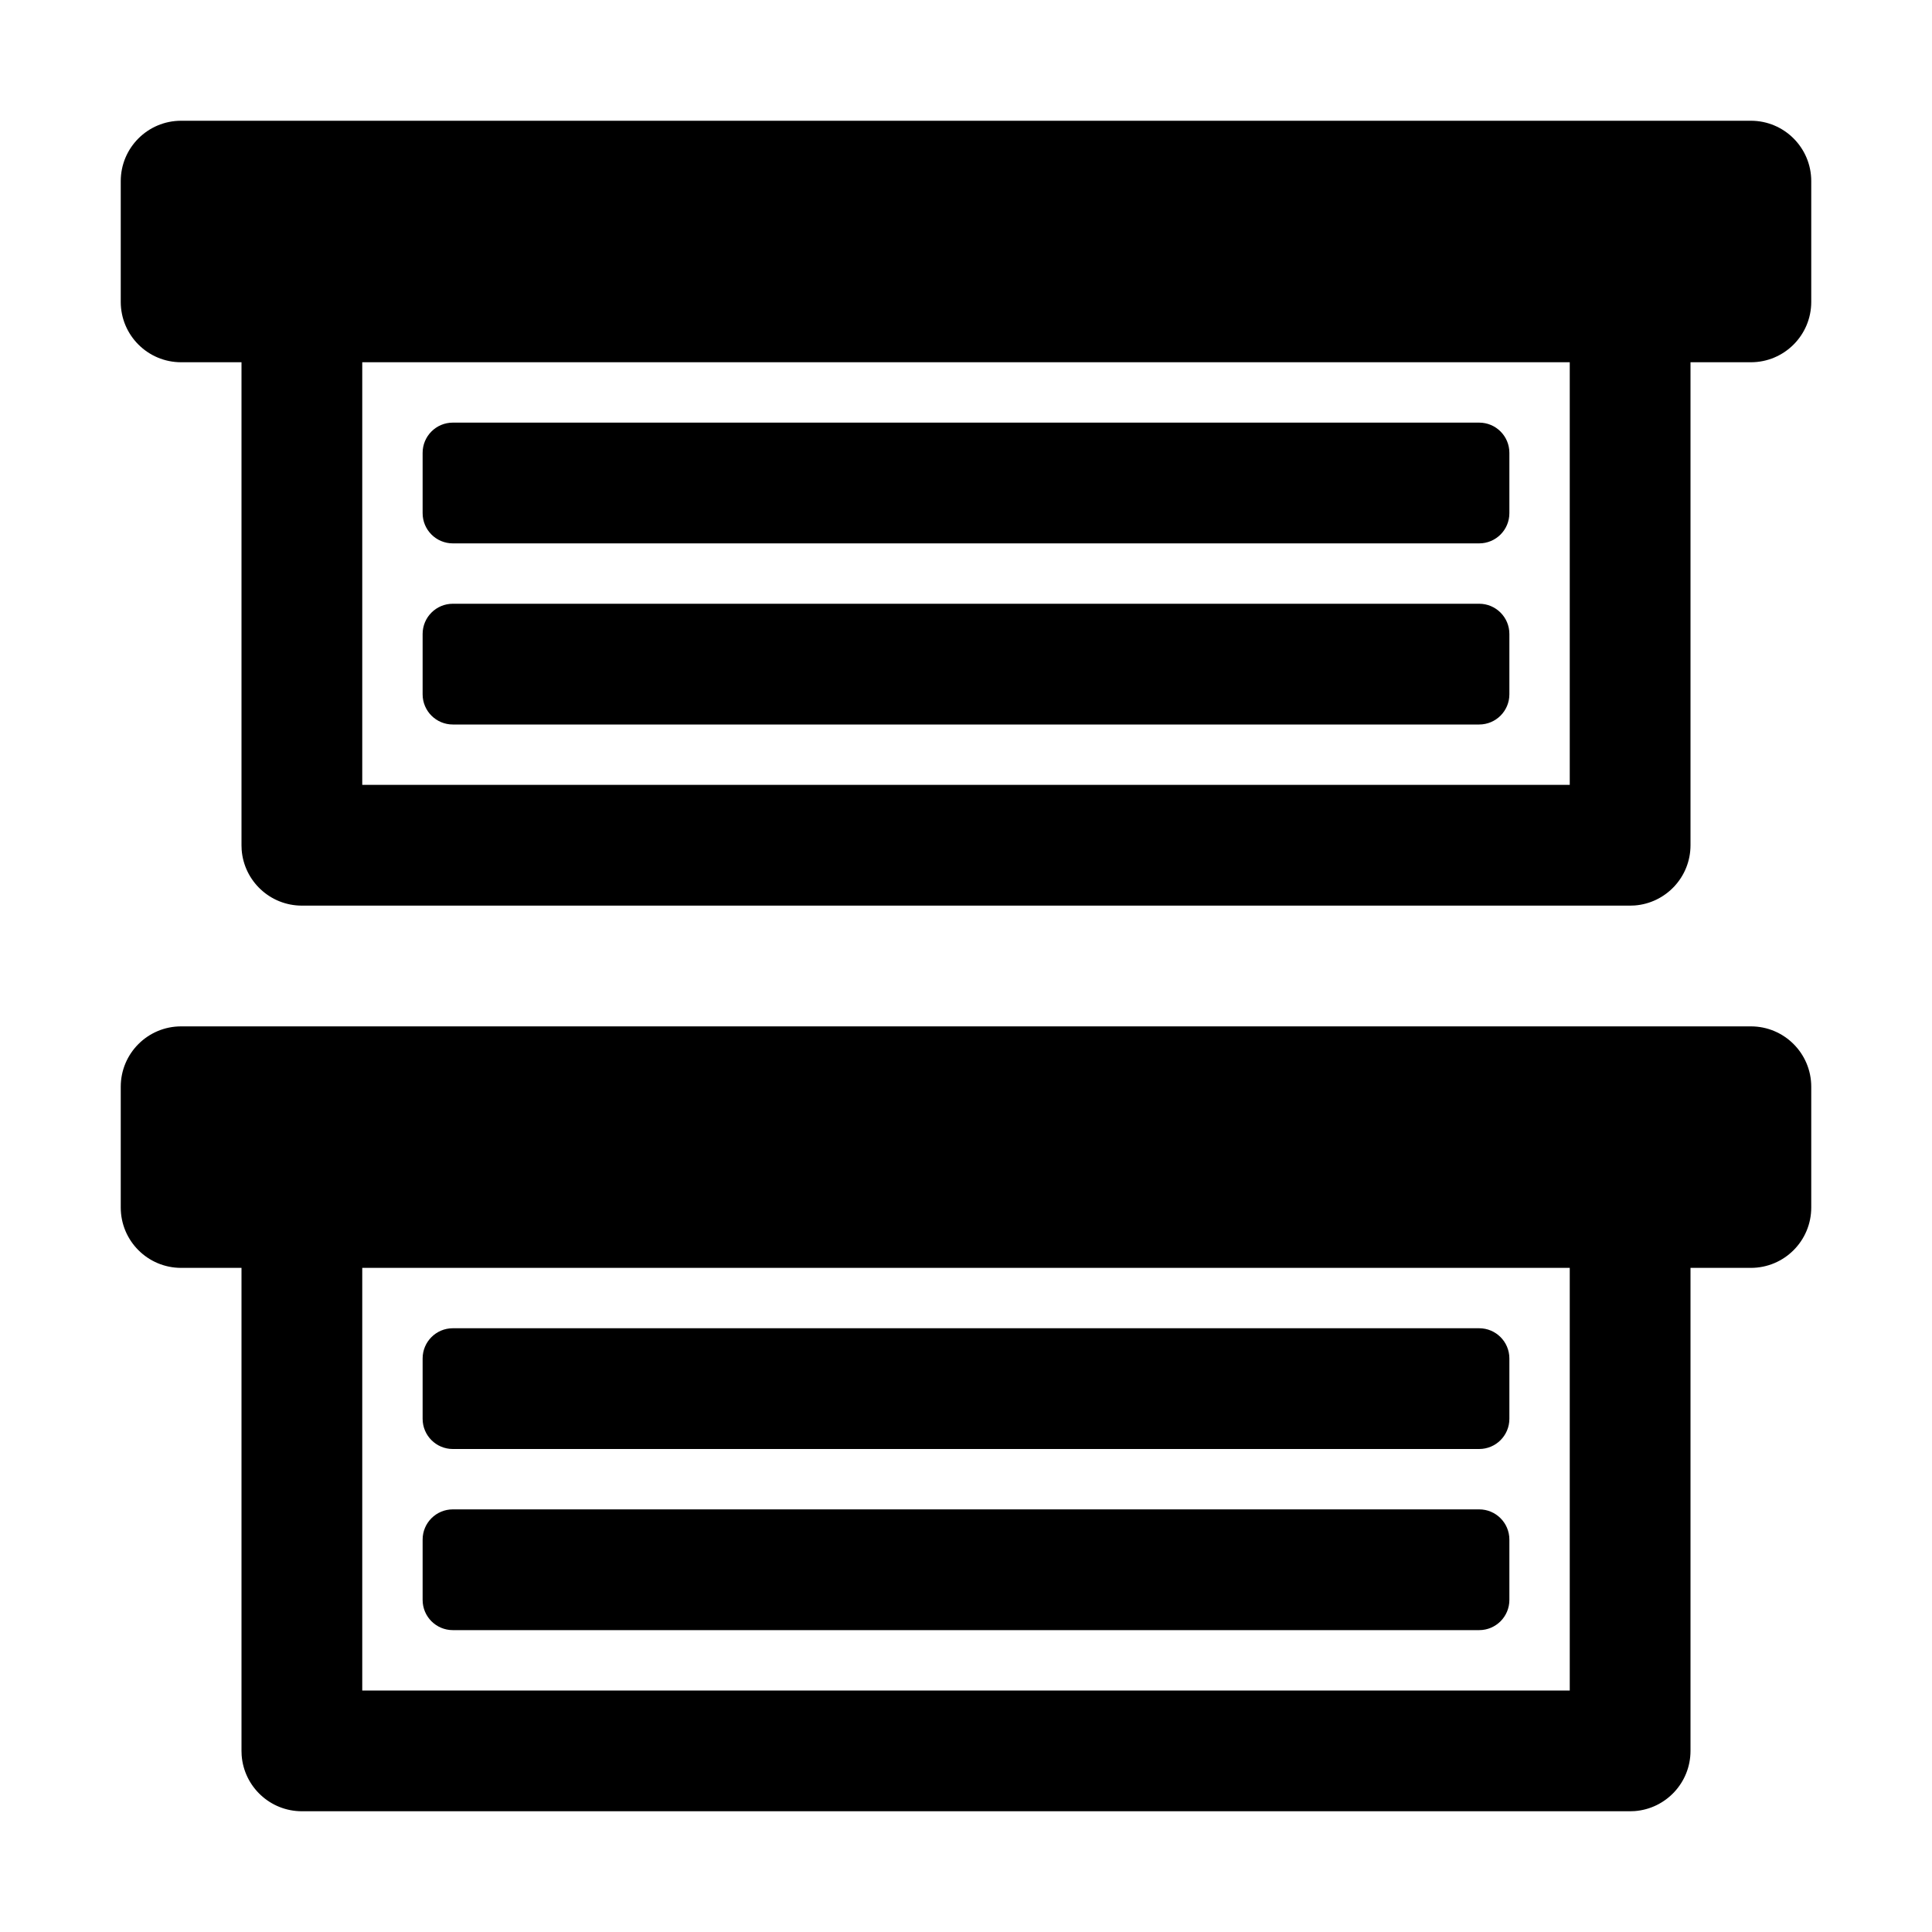 <?xml version="1.0" encoding="UTF-8"?>
<svg width="64px" height="64px" viewBox="0 0 64 64" version="1.1" xmlns="http://www.w3.org/2000/svg" xmlns:xlink="http://www.w3.org/1999/xlink">
    <title>ui_types</title>
    <g id="ui_types" stroke="none" stroke-width="1" fill="none" fill-rule="evenodd">
        <path d="M58,4 C59.105,4 60,4.895 60,6 L60,10 C60,11.105 59.105,12 58,12 L56,12 L56,28 C56,29.054 55.184,29.918 54.149,29.995 L54,30 L10,30 C8.946,30 8.082,29.184 8.005,28.149 L8,28 L8,12 L6,12 C4.895,12 4,11.105 4,10 L4,6 C4,4.895 4.895,4 6,4 L58,4 Z M52,12 L12,12 L12,26 L52,26 L52,12 Z M49,20 C49.552,20 50,20.448 50,21 L50,23 C50,23.552 49.552,24 49,24 L15,24 C14.448,24 14,23.552 14,23 L14,21 C14,20.448 14.448,20 15,20 L49,20 Z M49,14 C49.552,14 50,14.448 50,15 L50,17 C50,17.552 49.552,18 49,18 L15,18 C14.448,18 14,17.552 14,17 L14,15 C14,14.448 14.448,14 15,14 L49,14 Z" id="Combined-Shape" fill="#000000"></path>
        <path d="M58,34 C59.105,34 60,34.895 60,36 L60,40 C60,41.105 59.105,42 58,42 L56,42 L56,58 C56,59.054 55.184,59.918 54.149,59.995 L54,60 L10,60 C8.946,60 8.082,59.184 8.005,58.149 L8,58 L8,42 L6,42 C4.895,42 4,41.105 4,40 L4,36 C4,34.895 4.895,34 6,34 L58,34 Z M52,42 L12,42 L12,56 L52,56 L52,42 Z M49,50 C49.552,50 50,50.448 50,51 L50,53 C50,53.552 49.552,54 49,54 L15,54 C14.448,54 14,53.552 14,53 L14,51 C14,50.448 14.448,50 15,50 L49,50 Z M49,44 C49.552,44 50,44.448 50,45 L50,47 C50,47.552 49.552,48 49,48 L15,48 C14.448,48 14,47.552 14,47 L14,45 C14,44.448 14.448,44 15,44 L49,44 Z" id="Combined-Shape-Copy" fill="#000000"></path>
    </g>
</svg>